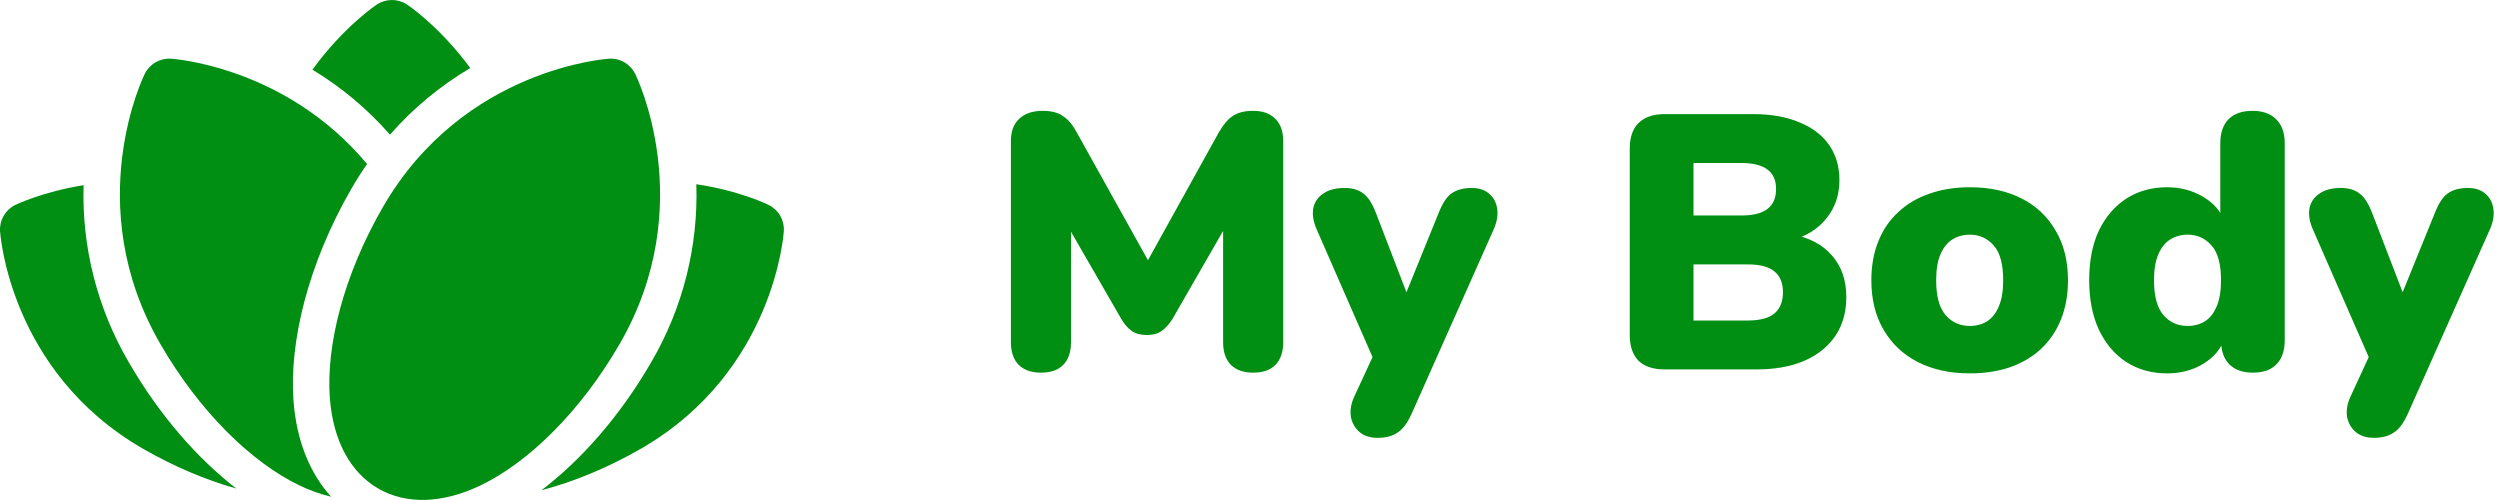 <svg width="1719" height="344" viewBox="0 0 1719 344" fill="none" xmlns="http://www.w3.org/2000/svg">
<path d="M715.763 256.241C709.123 256.241 703.977 254.415 700.325 250.763C696.839 247.111 695.096 241.965 695.096 235.325V97.13C695.096 90.324 697.005 85.178 700.823 81.692C704.641 78.04 710.036 76.214 717.008 76.214C722.818 76.214 727.383 77.376 730.703 79.7C734.189 81.858 737.343 85.51 740.165 90.656L793.7 186.77H784.985L838.271 90.656C841.259 85.51 844.413 81.858 847.733 79.7C851.219 77.376 855.867 76.214 861.677 76.214C868.317 76.214 873.38 78.04 876.866 81.692C880.518 85.178 882.344 90.324 882.344 97.13V235.325C882.344 241.965 880.601 247.111 877.115 250.763C873.629 254.415 868.483 256.241 861.677 256.241C855.037 256.241 849.891 254.415 846.239 250.763C842.753 247.111 841.01 241.965 841.01 235.325V149.669H846.239L806.15 219.389C803.826 223.041 801.336 225.78 798.68 227.606C796.19 229.432 792.787 230.345 788.471 230.345C784.321 230.345 780.918 229.432 778.262 227.606C775.606 225.78 773.199 223.041 771.041 219.389L730.703 149.42H736.43V235.325C736.43 241.965 734.687 247.111 731.201 250.763C727.715 254.415 722.569 256.241 715.763 256.241ZM947.281 301.061C942.135 301.061 937.985 299.733 934.831 297.077C931.677 294.421 929.685 290.935 928.855 286.619C928.191 282.303 928.938 277.738 931.096 272.924L947.779 236.819V254.747L905.2 157.388C903.042 152.408 902.295 147.76 902.959 143.444C903.789 139.128 906.03 135.725 909.682 133.235C913.334 130.579 918.314 129.251 924.622 129.251C929.934 129.251 934.167 130.496 937.321 132.986C940.641 135.31 943.629 139.958 946.285 146.93L971.185 211.67H962.719L989.113 146.681C991.769 139.875 994.757 135.31 998.077 132.986C1001.56 130.496 1006.21 129.251 1012.02 129.251C1017 129.251 1020.98 130.579 1023.97 133.235C1026.96 135.725 1028.79 139.128 1029.45 143.444C1030.11 147.76 1029.37 152.408 1027.21 157.388L970.687 284.378C967.699 291.018 964.379 295.417 960.727 297.575C957.241 299.899 952.759 301.061 947.281 301.061ZM1144.53 254C1136.72 254 1130.75 252.008 1126.6 248.024C1122.61 243.874 1120.62 237.981 1120.62 230.345V102.11C1120.62 94.474 1122.61 88.664 1126.6 84.68C1130.75 80.53 1136.72 78.455 1144.53 78.455H1205.28C1217.9 78.455 1228.6 80.364 1237.4 84.182C1246.37 87.834 1253.17 93.063 1257.82 99.869C1262.47 106.675 1264.79 114.643 1264.79 123.773C1264.79 134.065 1261.8 142.863 1255.83 150.167C1250.02 157.471 1242.05 162.451 1231.92 165.107V161.123C1243.88 163.281 1253.09 168.095 1259.56 175.565C1266.2 183.035 1269.52 192.58 1269.52 204.2C1269.52 219.638 1263.96 231.839 1252.84 240.803C1241.88 249.601 1226.86 254 1207.77 254H1144.53ZM1164.45 220.385H1201.55C1210.01 220.385 1216.15 218.808 1219.97 215.654C1223.96 212.334 1225.95 207.437 1225.95 200.963C1225.95 194.489 1223.96 189.675 1219.97 186.521C1216.15 183.367 1210.01 181.79 1201.55 181.79H1164.45V220.385ZM1164.45 148.175H1197.06C1205.36 148.175 1211.42 146.681 1215.24 143.693C1219.23 140.705 1221.22 136.14 1221.22 129.998C1221.22 123.856 1219.23 119.374 1215.24 116.552C1211.42 113.564 1205.36 112.07 1197.06 112.07H1164.45V148.175ZM1354.47 256.739C1340.86 256.739 1328.99 254.166 1318.86 249.02C1308.74 243.874 1300.85 236.487 1295.21 226.859C1289.56 217.231 1286.74 205.86 1286.74 192.746C1286.74 182.786 1288.32 173.905 1291.47 166.103C1294.63 158.135 1299.19 151.412 1305.17 145.934C1311.14 140.29 1318.28 136.057 1326.58 133.235C1334.88 130.247 1344.18 128.753 1354.47 128.753C1368.08 128.753 1379.95 131.326 1390.08 136.472C1400.2 141.618 1408 149.005 1413.48 158.633C1419.13 168.095 1421.95 179.466 1421.95 192.746C1421.95 202.54 1420.37 211.421 1417.22 219.389C1414.06 227.357 1409.5 234.163 1403.52 239.807C1397.71 245.285 1390.57 249.518 1382.11 252.506C1373.81 255.328 1364.6 256.739 1354.47 256.739ZM1354.47 224.12C1358.95 224.12 1362.94 223.041 1366.42 220.883C1369.91 218.559 1372.56 215.156 1374.39 210.674C1376.38 206.026 1377.38 200.05 1377.38 192.746C1377.38 181.624 1375.22 173.656 1370.9 168.842C1366.59 163.862 1361.11 161.372 1354.47 161.372C1349.99 161.372 1346 162.451 1342.52 164.609C1339.03 166.767 1336.29 170.17 1334.3 174.818C1332.31 179.3 1331.31 185.276 1331.31 192.746C1331.31 203.702 1333.47 211.67 1337.79 216.65C1342.1 221.63 1347.66 224.12 1354.47 224.12ZM1490.07 256.739C1479.61 256.739 1470.31 254.166 1462.18 249.02C1454.21 243.874 1447.9 236.487 1443.25 226.859C1438.77 217.231 1436.53 205.86 1436.53 192.746C1436.53 179.3 1438.77 167.846 1443.25 158.384C1447.9 148.922 1454.21 141.618 1462.18 136.472C1470.31 131.326 1479.61 128.753 1490.07 128.753C1499.2 128.753 1507.41 130.911 1514.72 135.227C1522.02 139.543 1526.92 145.104 1529.41 151.91H1526.67V98.624C1526.67 91.32 1528.58 85.759 1532.4 81.941C1536.21 78.123 1541.69 76.214 1548.83 76.214C1555.8 76.214 1561.2 78.123 1565.01 81.941C1569 85.759 1570.99 91.32 1570.99 98.624V233.831C1570.99 241.135 1569.08 246.696 1565.26 250.514C1561.61 254.332 1556.22 256.241 1549.08 256.241C1542.11 256.241 1536.71 254.332 1532.89 250.514C1529.08 246.696 1527.17 241.135 1527.17 233.831V219.638L1529.91 231.839C1527.58 239.309 1522.68 245.368 1515.21 250.016C1507.91 254.498 1499.53 256.739 1490.07 256.739ZM1504.26 224.12C1508.74 224.12 1512.72 223.041 1516.21 220.883C1519.7 218.559 1522.35 215.156 1524.18 210.674C1526.17 206.026 1527.17 200.05 1527.17 192.746C1527.17 181.624 1525.01 173.656 1520.69 168.842C1516.38 163.862 1510.9 161.372 1504.26 161.372C1499.78 161.372 1495.79 162.451 1492.31 164.609C1488.82 166.767 1486.08 170.17 1484.09 174.818C1482.1 179.3 1481.1 185.276 1481.1 192.746C1481.1 203.702 1483.26 211.67 1487.58 216.65C1491.89 221.63 1497.45 224.12 1504.26 224.12ZM1632.27 301.061C1627.13 301.061 1622.98 299.733 1619.82 297.077C1616.67 294.421 1614.68 290.935 1613.85 286.619C1613.18 282.303 1613.93 277.738 1616.09 272.924L1632.77 236.819V254.747L1590.19 157.388C1588.03 152.408 1587.29 147.76 1587.95 143.444C1588.78 139.128 1591.02 135.725 1594.67 133.235C1598.33 130.579 1603.31 129.251 1609.61 129.251C1614.93 129.251 1619.16 130.496 1622.31 132.986C1625.63 135.31 1628.62 139.958 1631.28 146.93L1656.18 211.67H1647.71L1674.11 146.681C1676.76 139.875 1679.75 135.31 1683.07 132.986C1686.56 130.496 1691.2 129.251 1697.01 129.251C1701.99 129.251 1705.98 130.579 1708.97 133.235C1711.95 135.725 1713.78 139.128 1714.44 143.444C1715.11 147.76 1714.36 152.408 1712.2 157.388L1655.68 284.378C1652.69 291.018 1649.37 295.417 1645.72 297.575C1642.23 299.899 1637.75 301.061 1632.27 301.061Z" fill="#008F12"/>
<path fill-rule="evenodd" clip-rule="evenodd" d="M436.769 50.792C436.769 50.792 481.57 140.394 426.14 236.389C399.013 283.346 363.138 317.994 330.621 333.663C304.147 346.399 279.226 346.976 260.097 335.944C240.969 324.888 229.01 303.026 226.803 273.719C224.121 237.743 236.18 189.332 263.282 142.375C318.712 46.379 418.719 40.363 418.719 40.363C422.422 40.116 426.115 40.976 429.329 42.833C432.543 44.69 435.133 47.46 436.769 50.792Z" fill="#008F12"/>
<path fill-rule="evenodd" clip-rule="evenodd" d="M162.524 335.944C141.716 330.078 119.754 320.902 98.093 308.417C5.808 255.117 0.042 158.996 0.042 158.996C-0.206 155.289 0.653 151.592 2.51 148.373C4.367 145.155 7.138 142.561 10.471 140.92C10.471 140.92 28.723 131.995 57.478 127.307C56.19 169.95 66.928 212.097 88.466 248.924C109.725 285.777 136.125 315.561 162.524 335.944ZM478.789 126.68C509.125 131.168 528.529 140.92 528.529 140.92C531.863 142.561 534.633 145.155 536.49 148.373C538.347 151.592 539.207 155.289 538.958 158.996C538.958 158.996 533.192 255.117 440.907 308.417C417.793 321.754 394.326 331.306 372.289 337.097C399.165 316.665 426.166 286.48 447.852 248.924C469.478 211.905 480.202 169.529 478.789 126.68ZM214.821 47.909C236.507 18.024 259.071 3.158 259.071 3.158C262.159 1.099 265.788 0 269.5 0C273.212 0 276.841 1.099 279.93 3.158C279.93 3.158 301.941 17.648 323.352 46.78C302.631 59.024 283.994 74.495 268.146 92.609C252.79 75.041 234.801 59.962 214.821 47.909Z" fill="#008F12"/>
<path fill-rule="evenodd" clip-rule="evenodd" d="M227.683 341.559C220.077 339.746 212.695 337.097 205.671 333.662C173.154 317.992 137.279 283.346 110.177 236.389C54.746 140.393 99.522 50.79 99.522 50.79C101.163 47.458 103.757 44.687 106.976 42.83C110.194 40.973 113.891 40.114 117.598 40.361C117.598 40.361 195.969 45.075 252.403 112.79C248.554 118.318 244.94 124.006 241.572 129.838C211.538 181.884 198.827 235.712 201.811 275.599C203.891 303.327 213.267 325.69 227.683 341.559Z" fill="#008F12"/>
</svg>
